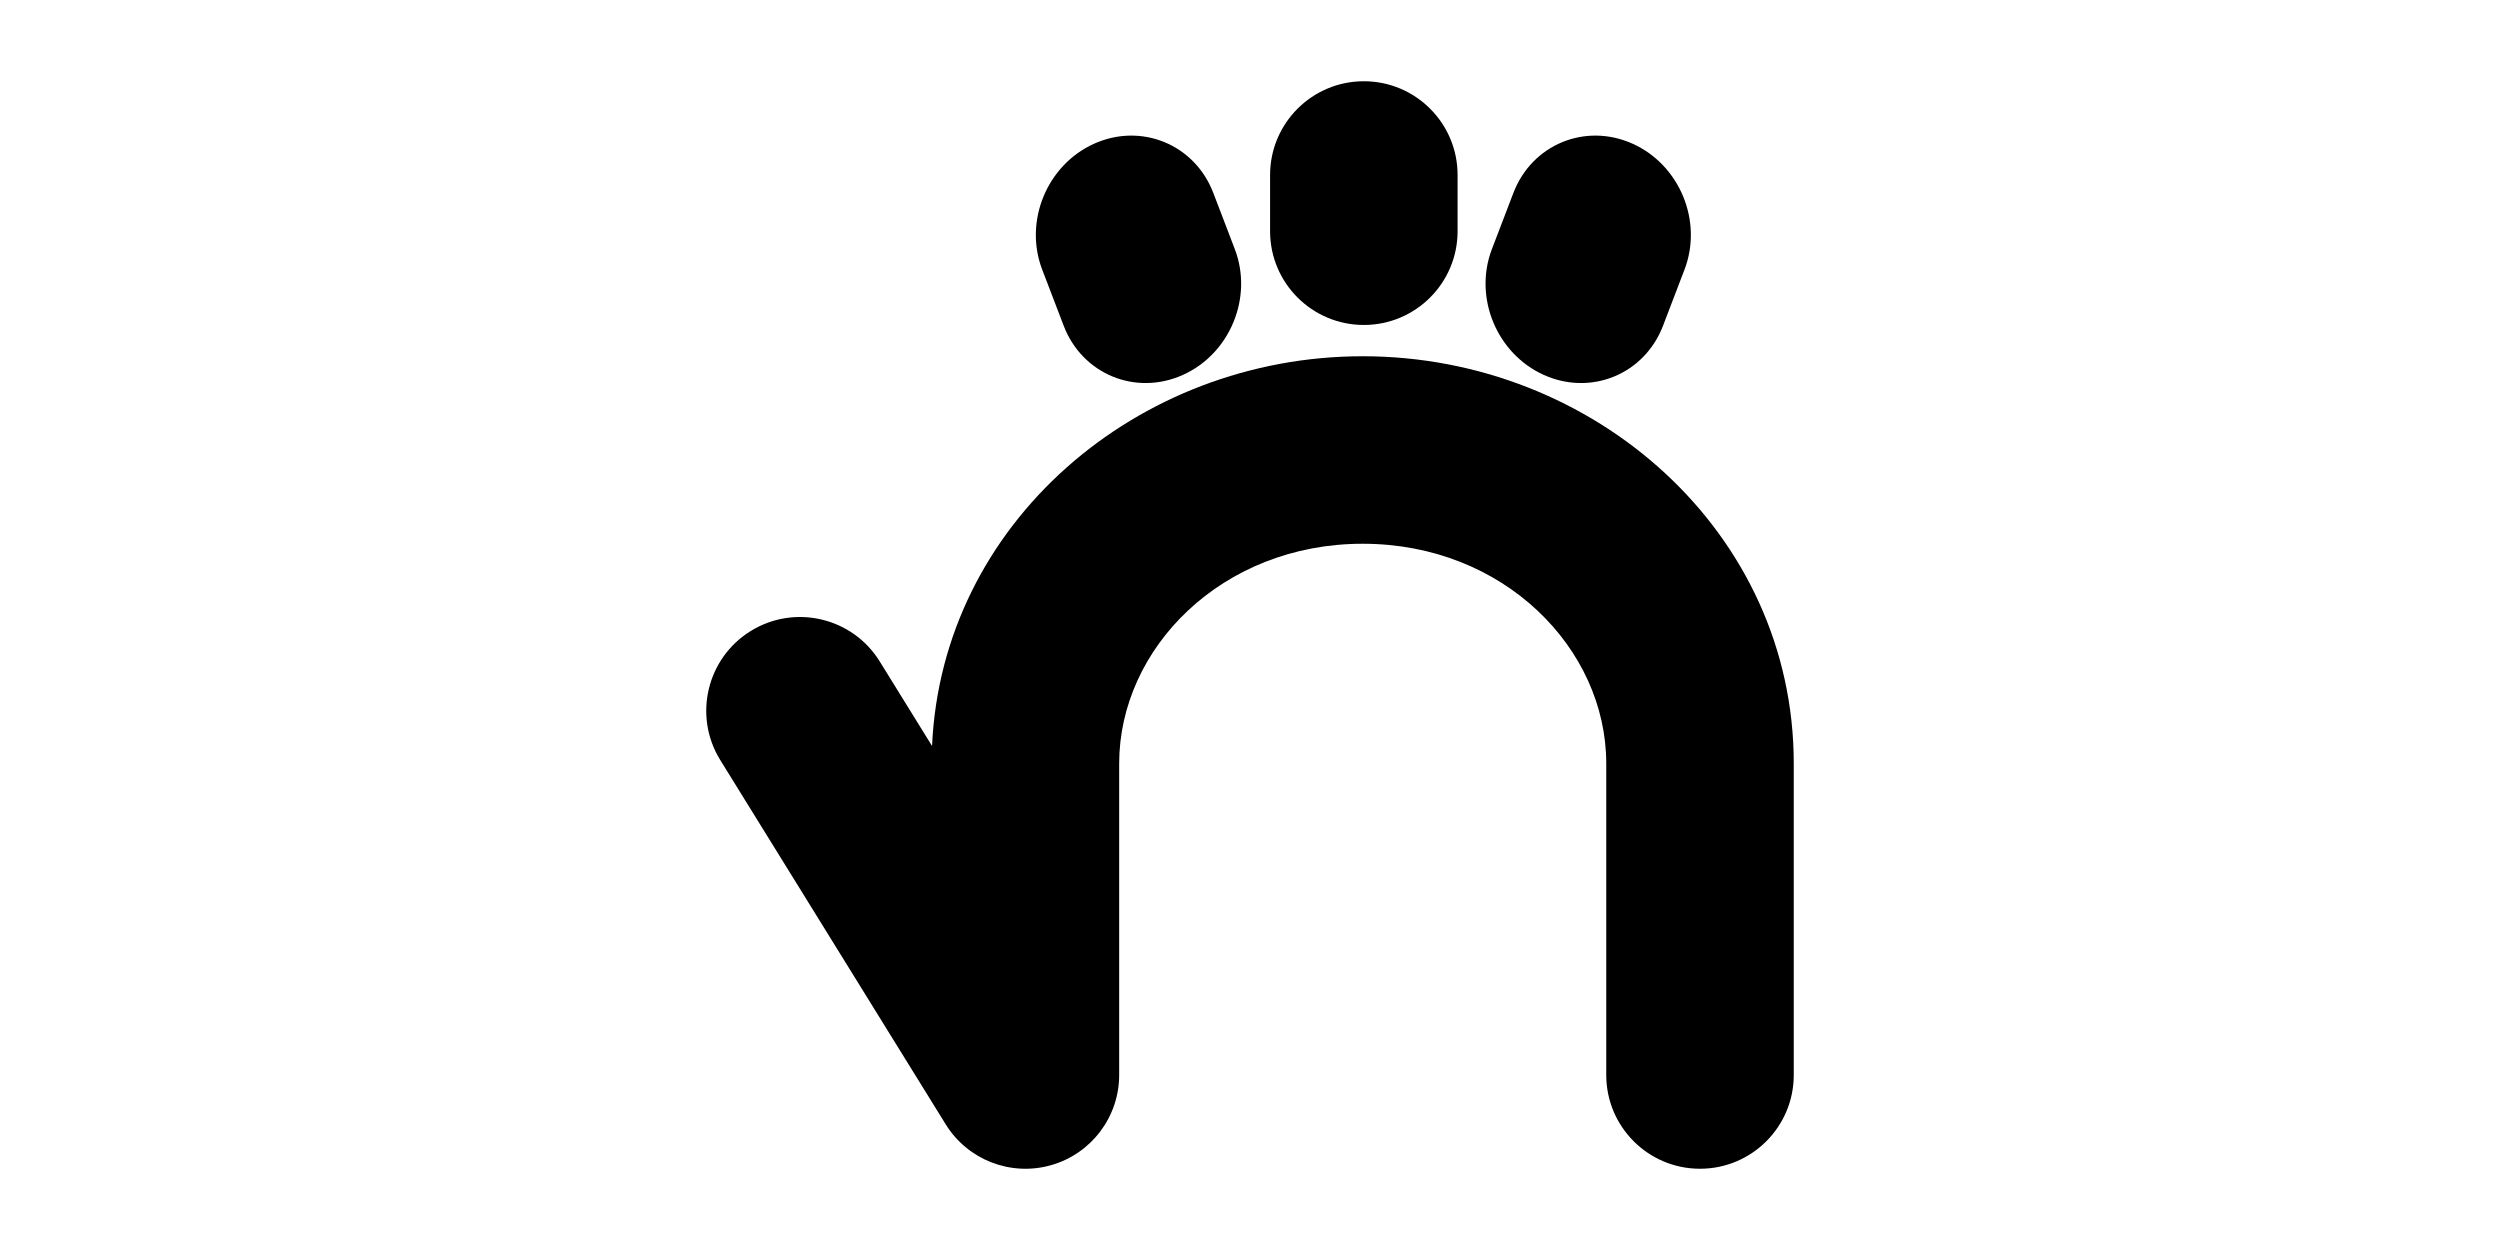 <svg width="1000" height="500" viewBox="0 0 1000 500" fill="none" xmlns="http://www.w3.org/2000/svg">
<g id="F194C&#9;PANA">
<rect width="1000" height="500" fill="white"/>
<g id="Vector">
<path fill-rule="evenodd" clip-rule="evenodd" d="M545.086 217.5C488.659 217.5 447.67 259.393 447.67 305.418V430C447.67 446.76 436.549 461.485 420.429 466.07C404.308 470.654 387.103 463.986 378.283 449.735L288.114 304.041C277.215 286.43 282.656 263.318 300.267 252.419C317.877 241.52 340.989 246.961 351.888 264.571L372.824 298.399C376.741 209.372 454.845 142.5 545.086 142.5C637.683 142.5 717.501 212.91 717.501 305.418V430C717.501 450.711 700.712 467.5 680.001 467.5C659.291 467.5 642.501 450.711 642.501 430V305.418C642.501 259.393 601.512 217.5 545.086 217.5Z" fill="black"/>
<path fill-rule="evenodd" clip-rule="evenodd" d="M545.535 32.5C566.246 32.5 583.035 49.289 583.035 70V92.486C583.035 113.197 566.246 129.986 545.535 129.986C524.825 129.986 508.035 113.197 508.035 92.486V70C508.035 49.289 524.825 32.5 545.535 32.5Z" fill="black"/>
<path fill-rule="evenodd" clip-rule="evenodd" d="M652.99 57.463C671.888 65.936 681.208 88.485 673.806 107.827L665.201 130.313C657.799 149.656 636.478 158.468 617.58 149.995C598.681 141.522 589.362 118.973 596.764 99.63L605.369 77.145C612.771 57.802 634.092 48.99 652.99 57.463Z" fill="black"/>
<path fill-rule="evenodd" clip-rule="evenodd" d="M437.692 57.463C456.59 48.99 477.911 57.802 485.313 77.145L493.918 99.63C501.32 118.973 492.001 141.522 473.102 149.995C454.204 158.468 432.883 149.656 425.481 130.313L416.876 107.827C409.474 88.485 418.793 65.936 437.692 57.463Z" fill="black"/>
</g>
</g>
</svg>
